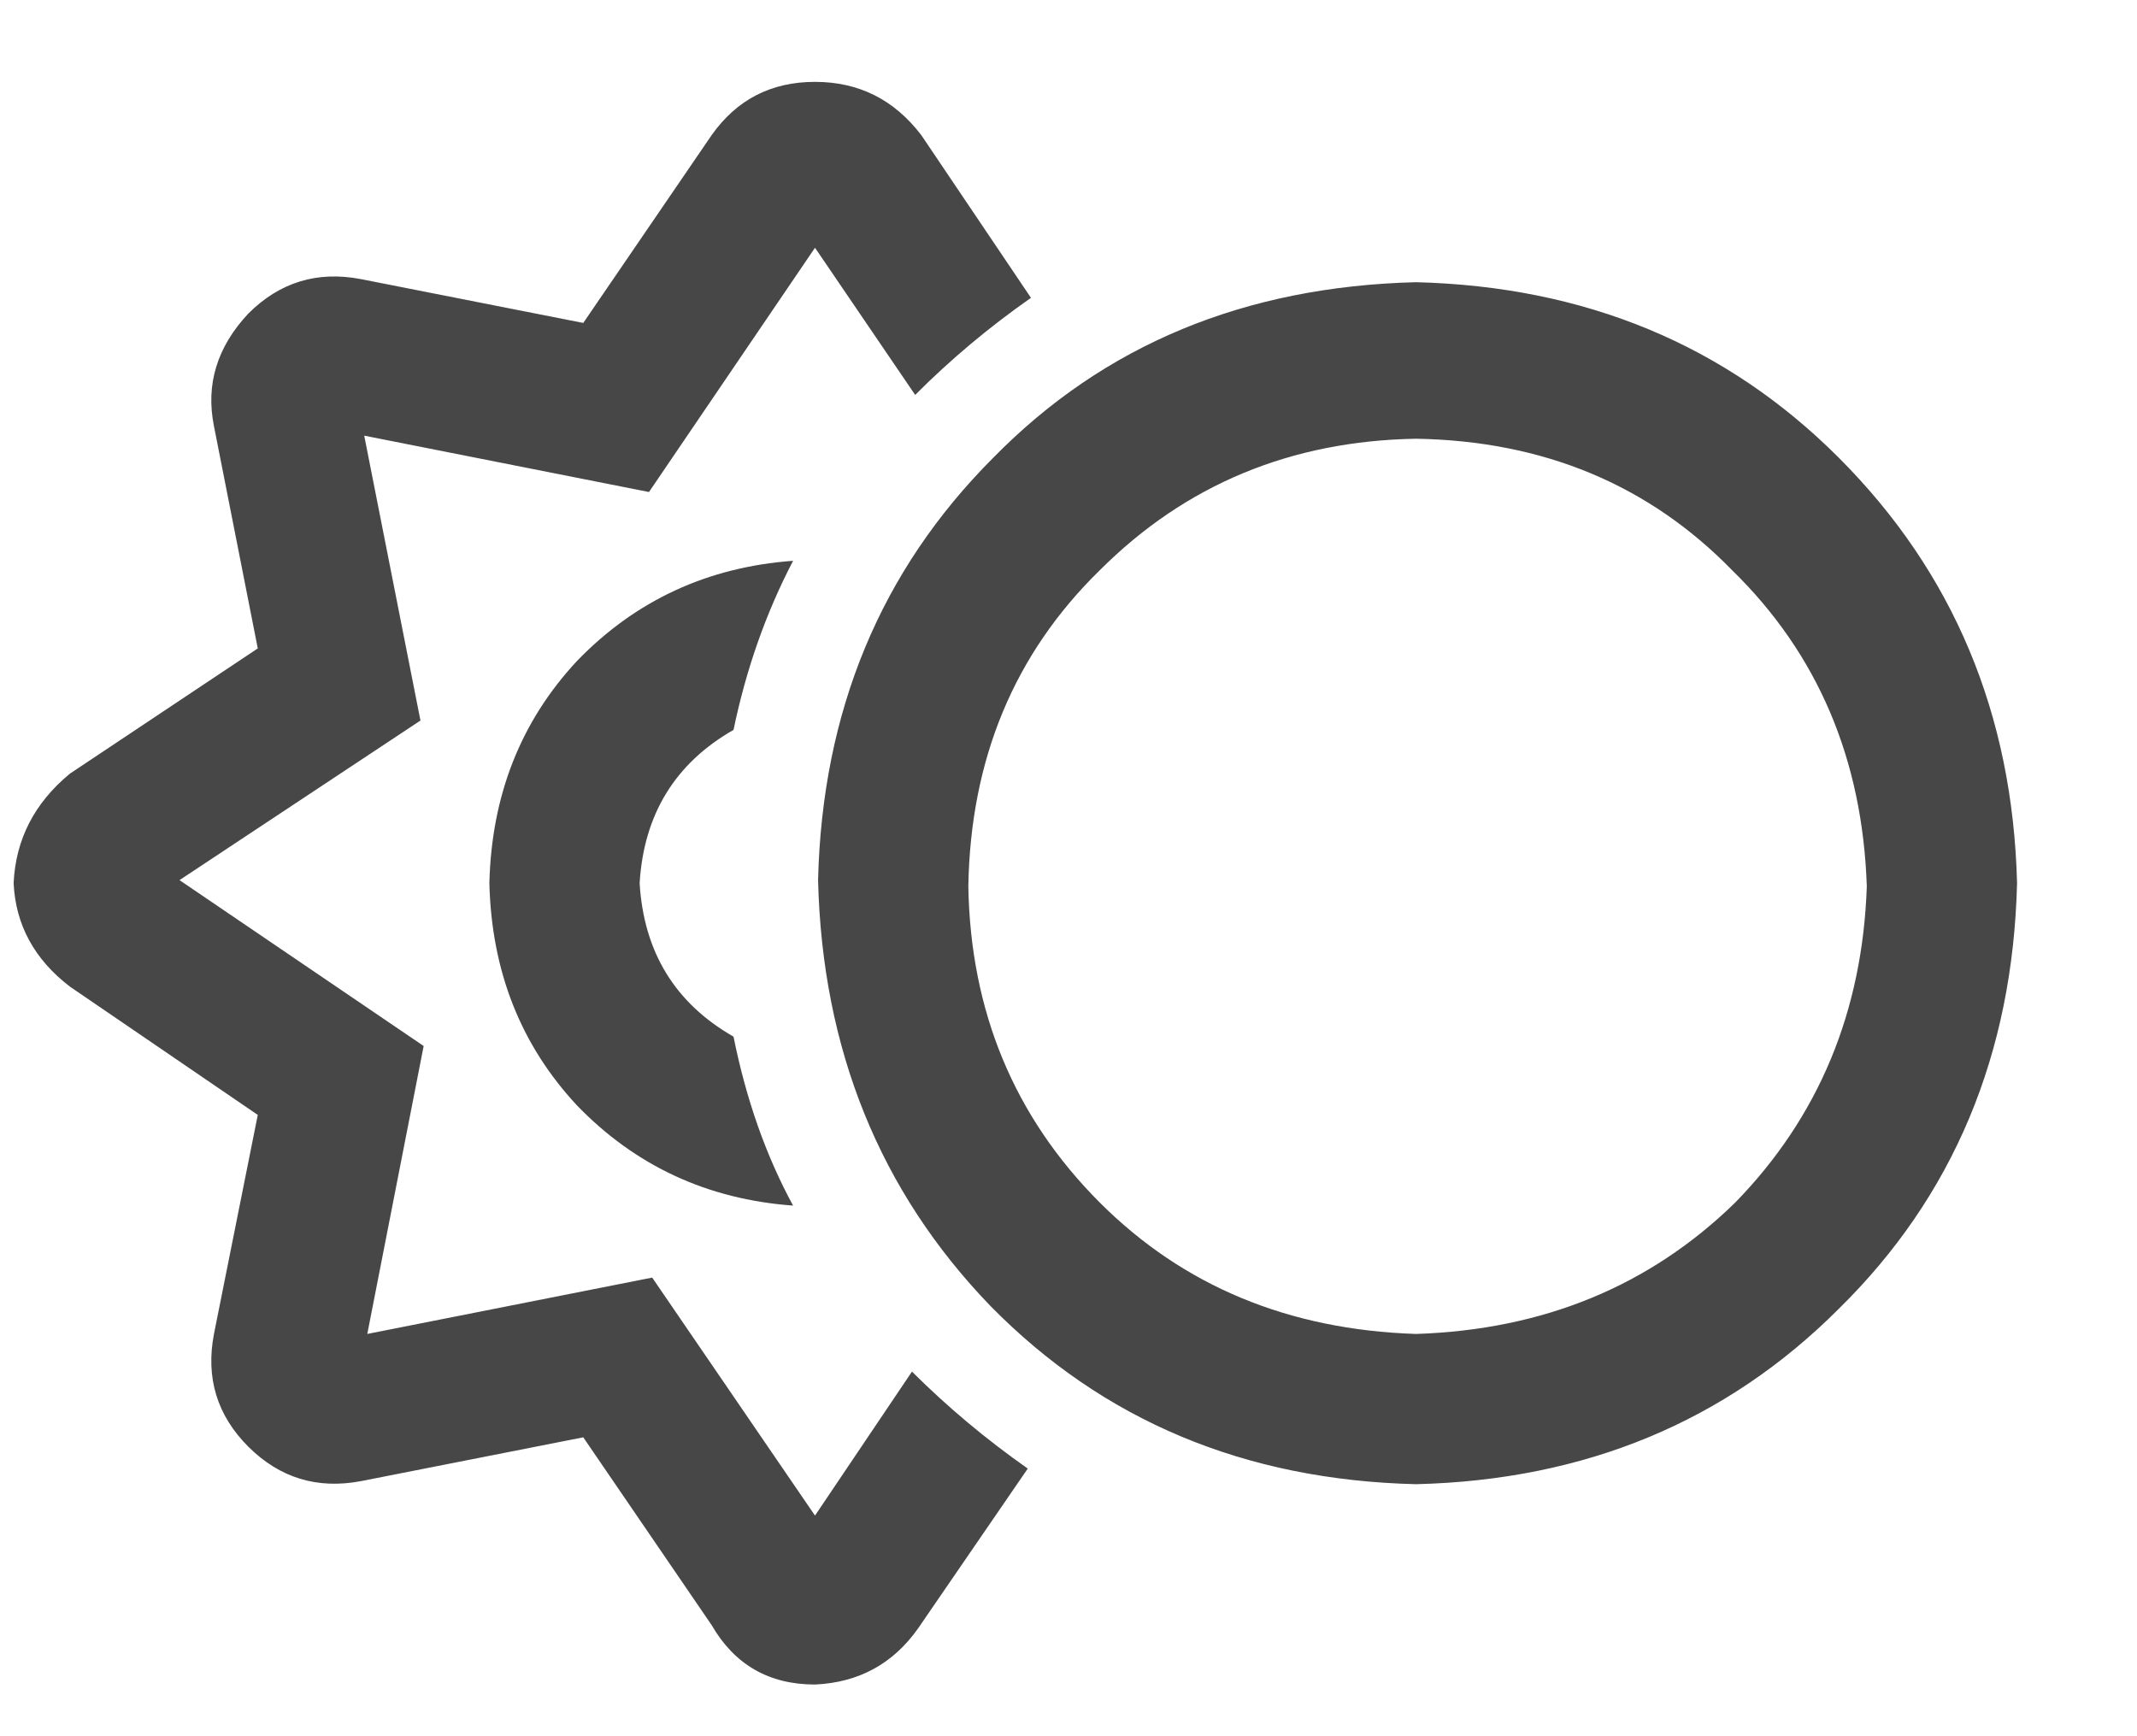 <svg width="16" height="13" viewBox="0 0 16 13" fill="none" xmlns="http://www.w3.org/2000/svg">
<path d="M6.102 11.348L6.828 10.27C7.094 10.535 7.383 10.777 7.695 10.996L6.875 12.191C6.688 12.457 6.43 12.598 6.102 12.613C5.758 12.613 5.5 12.465 5.328 12.168L4.367 10.762L2.703 11.09C2.375 11.152 2.094 11.066 1.859 10.832C1.625 10.598 1.539 10.316 1.602 9.988L1.93 8.348L0.523 7.387C0.258 7.184 0.117 6.926 0.102 6.613C0.117 6.285 0.258 6.012 0.523 5.793L1.93 4.855L1.602 3.191C1.539 2.879 1.625 2.598 1.859 2.348C2.094 2.113 2.375 2.027 2.703 2.09L4.367 2.418L5.328 1.012C5.516 0.746 5.773 0.613 6.102 0.613C6.43 0.613 6.695 0.746 6.898 1.012L7.719 2.23C7.406 2.449 7.117 2.691 6.852 2.957L6.102 1.855L4.859 3.684L2.727 3.262L3.148 5.395L1.344 6.59L3.172 7.832L2.75 9.988L4.883 9.566L6.102 11.348ZM5.492 5.465C5.055 5.715 4.82 6.098 4.789 6.613C4.82 7.129 5.055 7.512 5.492 7.762C5.586 8.23 5.734 8.652 5.938 9.027C5.297 8.98 4.758 8.73 4.32 8.277C3.898 7.824 3.68 7.27 3.664 6.613C3.68 5.957 3.898 5.402 4.32 4.949C4.758 4.496 5.297 4.246 5.938 4.199C5.734 4.59 5.586 5.012 5.492 5.465ZM10.602 2.113C11.867 2.145 12.922 2.582 13.766 3.426C14.625 4.285 15.07 5.348 15.102 6.613C15.07 7.895 14.625 8.957 13.766 9.801C12.922 10.645 11.867 11.082 10.602 11.113C9.32 11.082 8.258 10.637 7.414 9.777C6.586 8.918 6.156 7.855 6.125 6.59C6.156 5.324 6.594 4.27 7.438 3.426C8.266 2.582 9.32 2.145 10.602 2.113ZM10.602 9.988C11.555 9.957 12.352 9.629 12.992 9.004C13.617 8.363 13.945 7.574 13.977 6.637C13.945 5.684 13.609 4.895 12.969 4.27C12.344 3.629 11.555 3.301 10.602 3.285C9.664 3.301 8.875 3.629 8.234 4.27C7.594 4.895 7.266 5.684 7.25 6.637C7.266 7.574 7.594 8.363 8.234 9.004C8.859 9.629 9.648 9.957 10.602 9.988Z" fill="#474747"/>
</svg>
